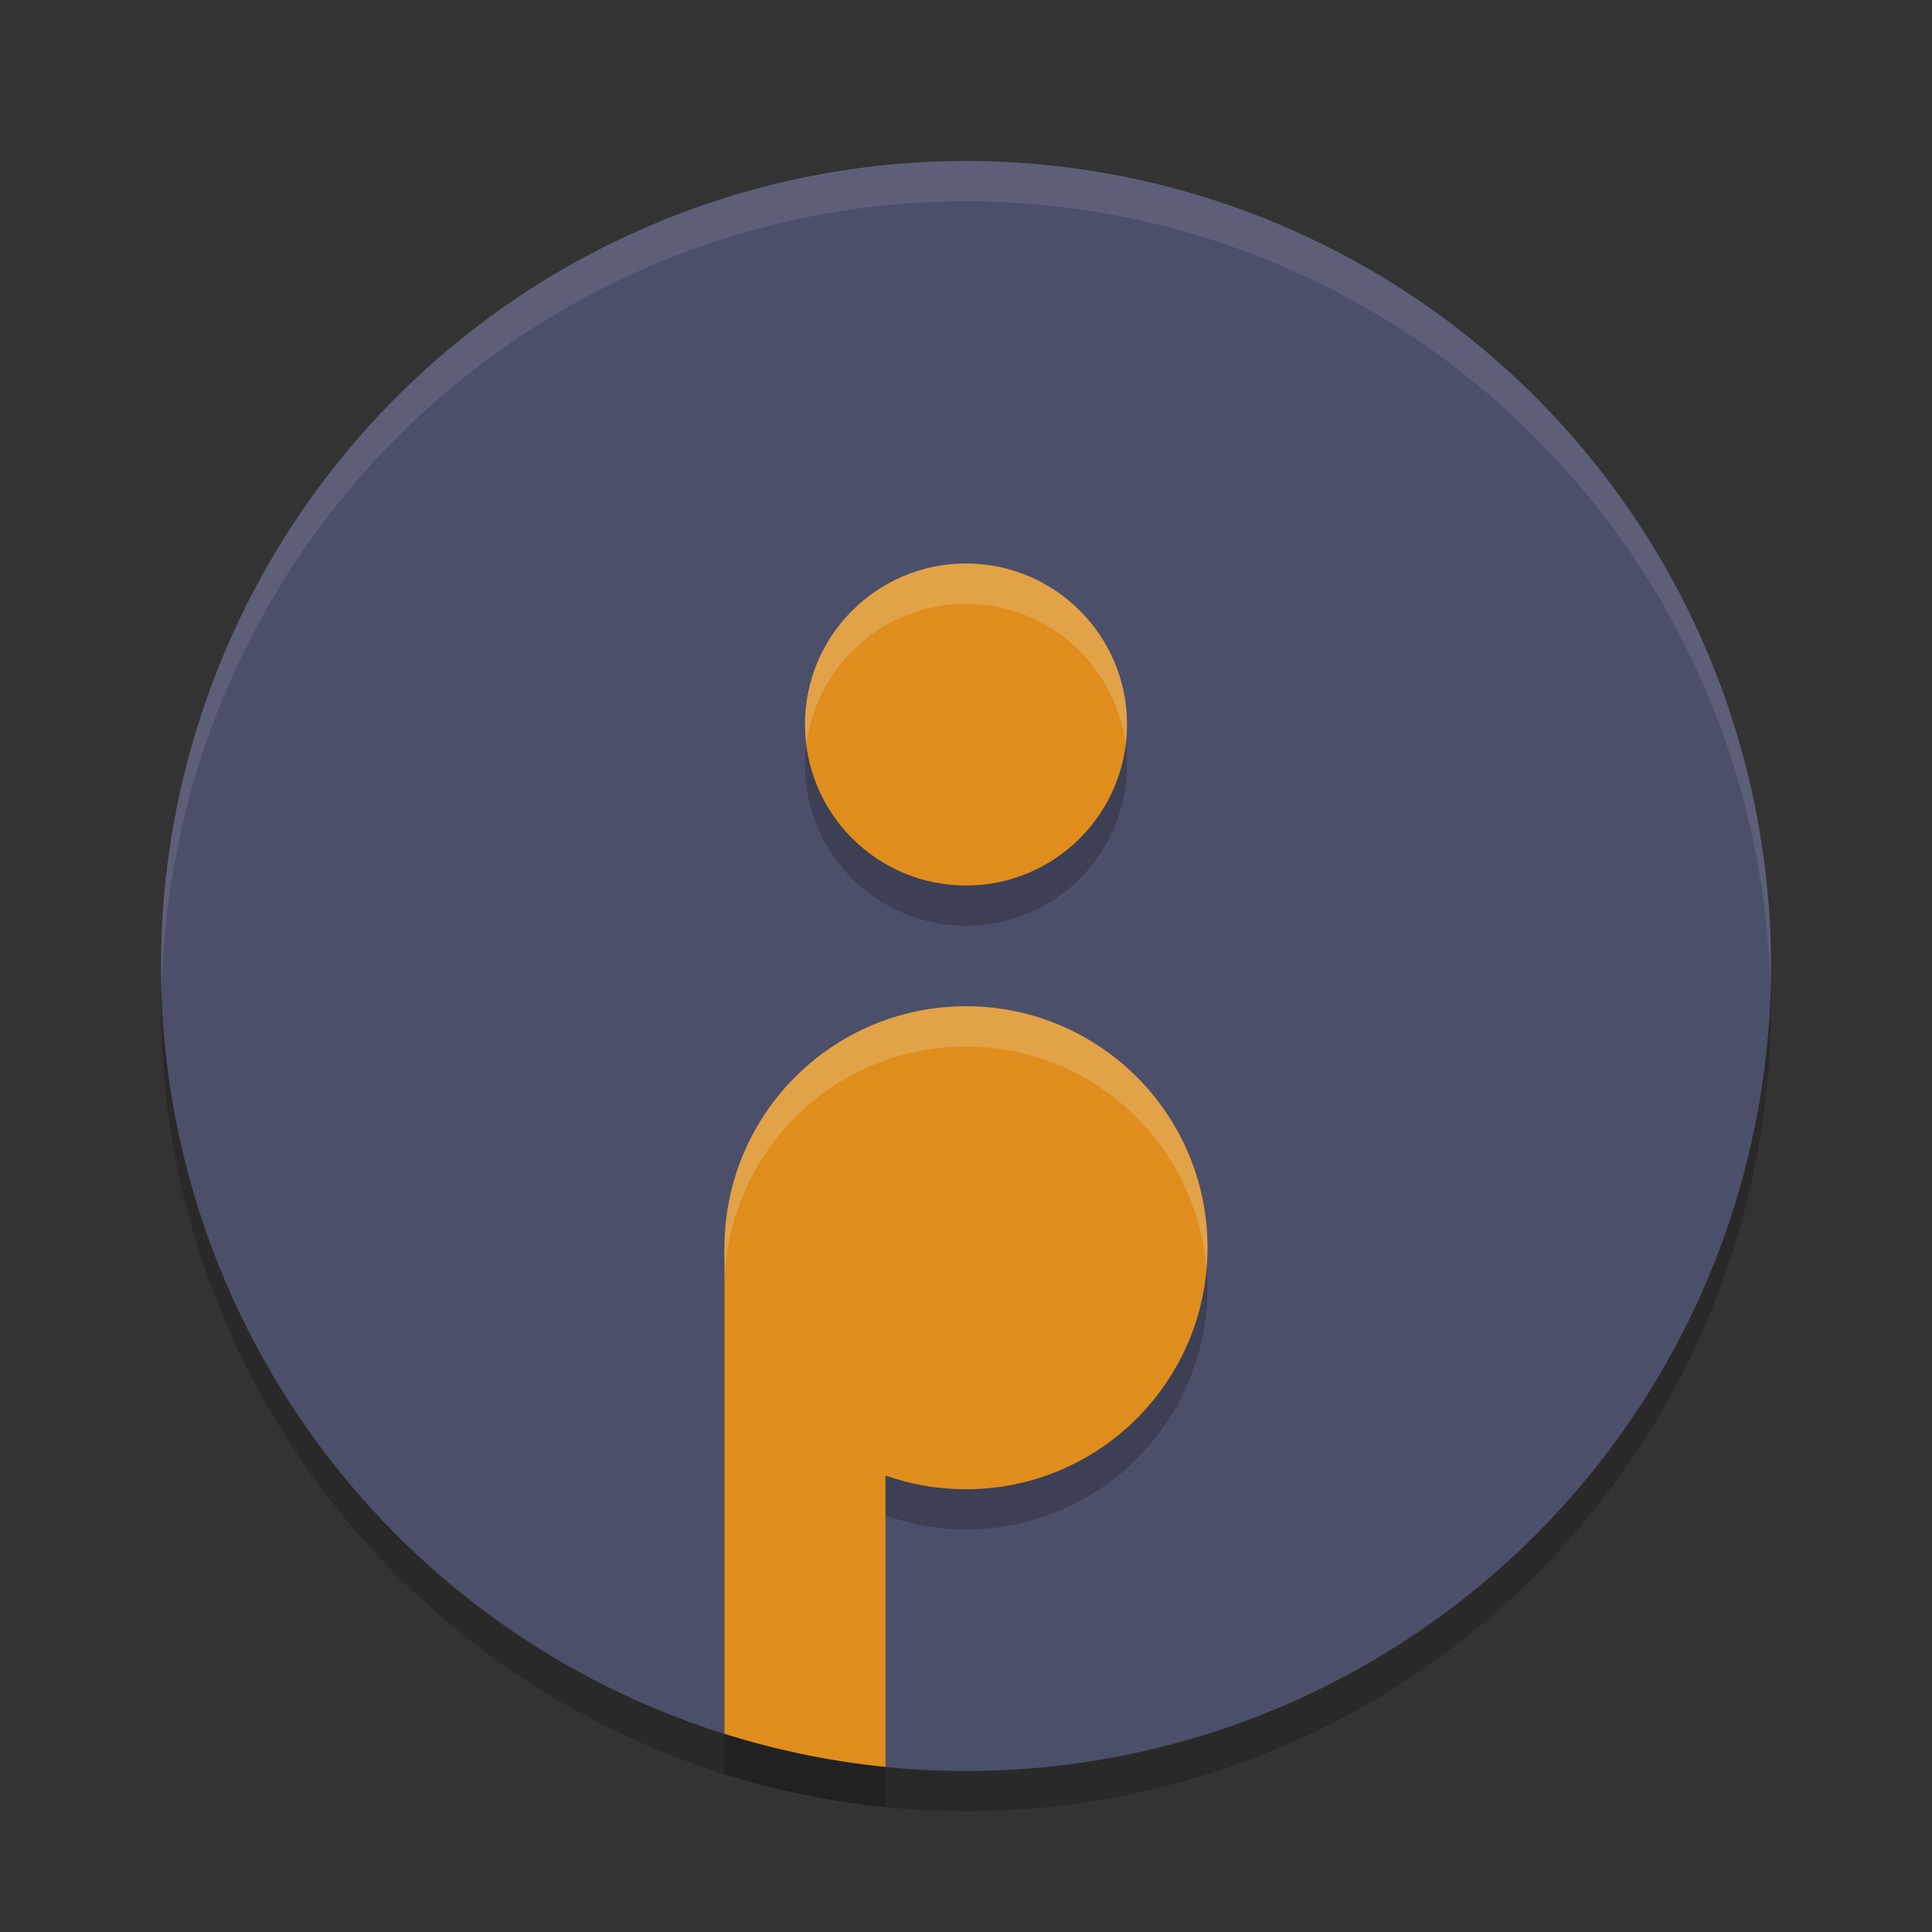 <svg xmlns="http://www.w3.org/2000/svg" width="24" height="24" version="1">
 <rect width="100%" height="100%" fill="#333333" stroke="none"/>
 <path style="opacity:0.2" d="m 22,12.5 a 10,10 0 0 1 -10,10 10,10 0 0 1 -10,-10 10,10 0 0 1 10,-10 10,10 0 0 1 10,10 z"/>
 <path style="fill:#4c4f69" d="M 22,12 A 10,10 0 0 1 12,22 10,10 0 0 1 2,12 10,10 0 0 1 12,2 10,10 0 0 1 22,12 Z"/>
 <path style="opacity:0.1;fill:#eff1f5" d="M 12,2 A 10,10 0 0 0 2,12 10,10 0 0 0 2.011,12.291 10,10 0 0 1 12,2.5 10,10 0 0 1 21.989,12.209 10,10 0 0 0 22,12 10,10 0 0 0 12,2 Z"/>
 <path style="opacity:0.2" d="m 12,7.5 a 2,2 0 0 0 -2,2 2,2 0 0 0 2,2 2,2 0 0 0 2,-2 2,2 0 0 0 -2,-2 z m 0,5.5 a 3,3 0 0 0 -3,3 v 6.037 a 10,10 0 0 0 2,0.412 v -3.625 a 3,3 0 0 0 1,0.176 3,3 0 0 0 3,-3 3,3 0 0 0 -3,-3 z"/>
 <path style="fill:#df8e1d" d="M 9 15.5 L 9 21.537 A 10 10 0 0 0 11 21.949 L 11 15.5 L 9 15.5 z"/>
 <circle style="fill:#df8e1d" cx="12" cy="9" r="2"/>
 <circle style="fill:#df8e1d" cx="12" cy="15.5" r="3"/>
 <path style="opacity:0.2;fill:#eff1f5" d="M 12 7 A 2 2 0 0 0 10 9 A 2 2 0 0 0 10.018 9.256 A 2 2 0 0 1 12 7.5 A 2 2 0 0 1 13.982 9.244 A 2 2 0 0 0 14 9 A 2 2 0 0 0 12 7 z M 12 12.5 A 3 3 0 0 0 9 15.5 L 9 16 A 3 3 0 0 1 12 13 A 3 3 0 0 1 14.986 15.756 A 3 3 0 0 0 15 15.5 A 3 3 0 0 0 12 12.5 z"/>
</svg>

